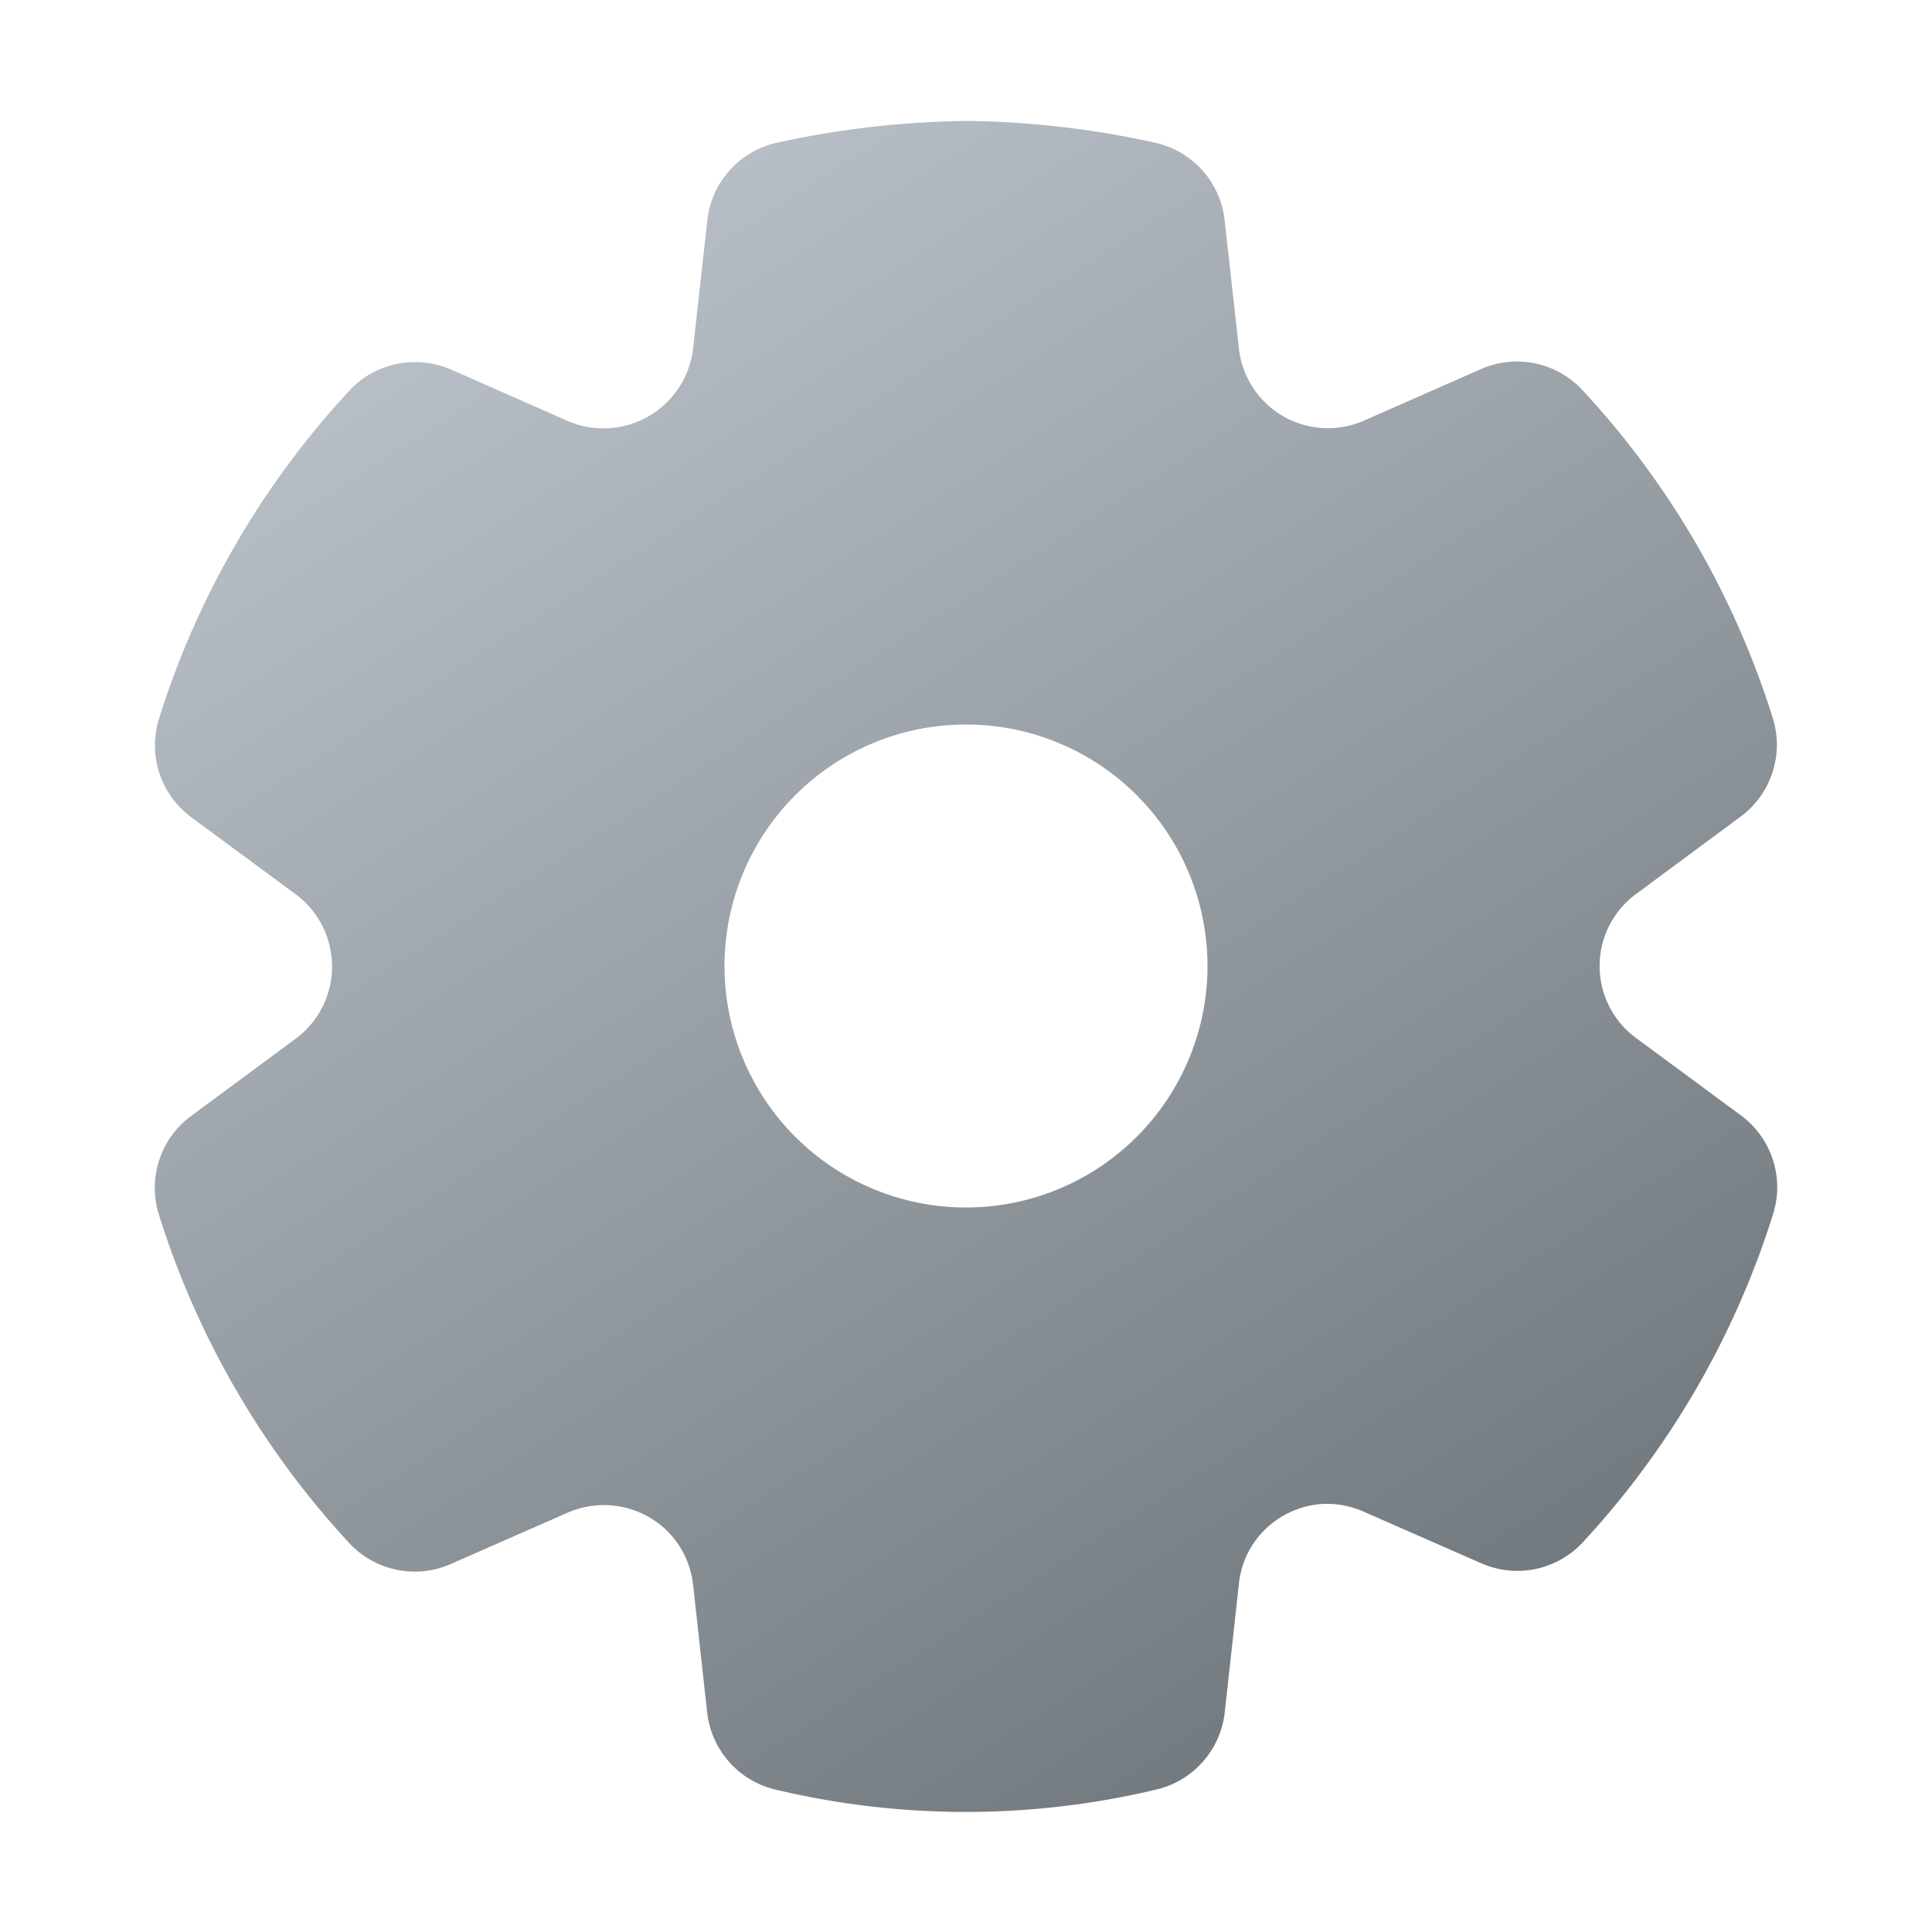 <svg xmlns="http://www.w3.org/2000/svg" width="1em" height="1em" viewBox="0 0 32 32"><g fill="none"><path fill="url(#IconifyId195ad048a32870fdf43054)" d="M28.832 18.472a1.48 1.48 0 0 1 .537 1.634a14.3 14.3 0 0 1-3.156 5.443a1.48 1.48 0 0 1-1.671.347l-1.955-.858a1.5 1.5 0 0 0-.68-.128a1.5 1.5 0 0 0-.66.2a1.47 1.47 0 0 0-.727 1.124l-.235 2.13a1.48 1.48 0 0 1-1.13 1.276c-2.076.495-4.24.495-6.316 0a1.48 1.48 0 0 1-1.125-1.27l-.235-2.126a1.48 1.48 0 0 0-.485-.94a1.5 1.5 0 0 0-1.58-.255l-1.955.859a1.48 1.48 0 0 1-1.668-.343a14.3 14.3 0 0 1-3.16-5.45a1.48 1.48 0 0 1 .536-1.632l1.725-1.275a1.488 1.488 0 0 0 0-2.4l-1.725-1.273a1.48 1.48 0 0 1-.536-1.623A14.25 14.25 0 0 1 5.79 6.467c.14-.151.31-.271.5-.351a1.5 1.5 0 0 1 1.17 0l1.947.858a1.493 1.493 0 0 0 2.073-1.206l.236-2.122a1.48 1.48 0 0 1 1.148-1.281a15.5 15.5 0 0 1 3.146-.362c1.052.012 2.1.133 3.127.362a1.48 1.48 0 0 1 1.147 1.284l.236 2.12a1.483 1.483 0 0 0 2.067 1.2l1.946-.857a1.48 1.48 0 0 1 1.674.346a14.2 14.2 0 0 1 3.157 5.44a1.48 1.48 0 0 1-.537 1.63l-1.72 1.273a1.48 1.48 0 0 0-.004 2.395zM16 20a4 4 0 1 0 0-8a4 4 0 0 0 0 8"/><defs><linearGradient id="IconifyId195ad048a32870fdf43054" x1="22.717" x2="7.059" y1="28.927" y2="4.523" gradientUnits="userSpaceOnUse"><stop stop-color="#70777D"/><stop offset="1" stop-color="#B9C0C7"/></linearGradient></defs></g></svg>